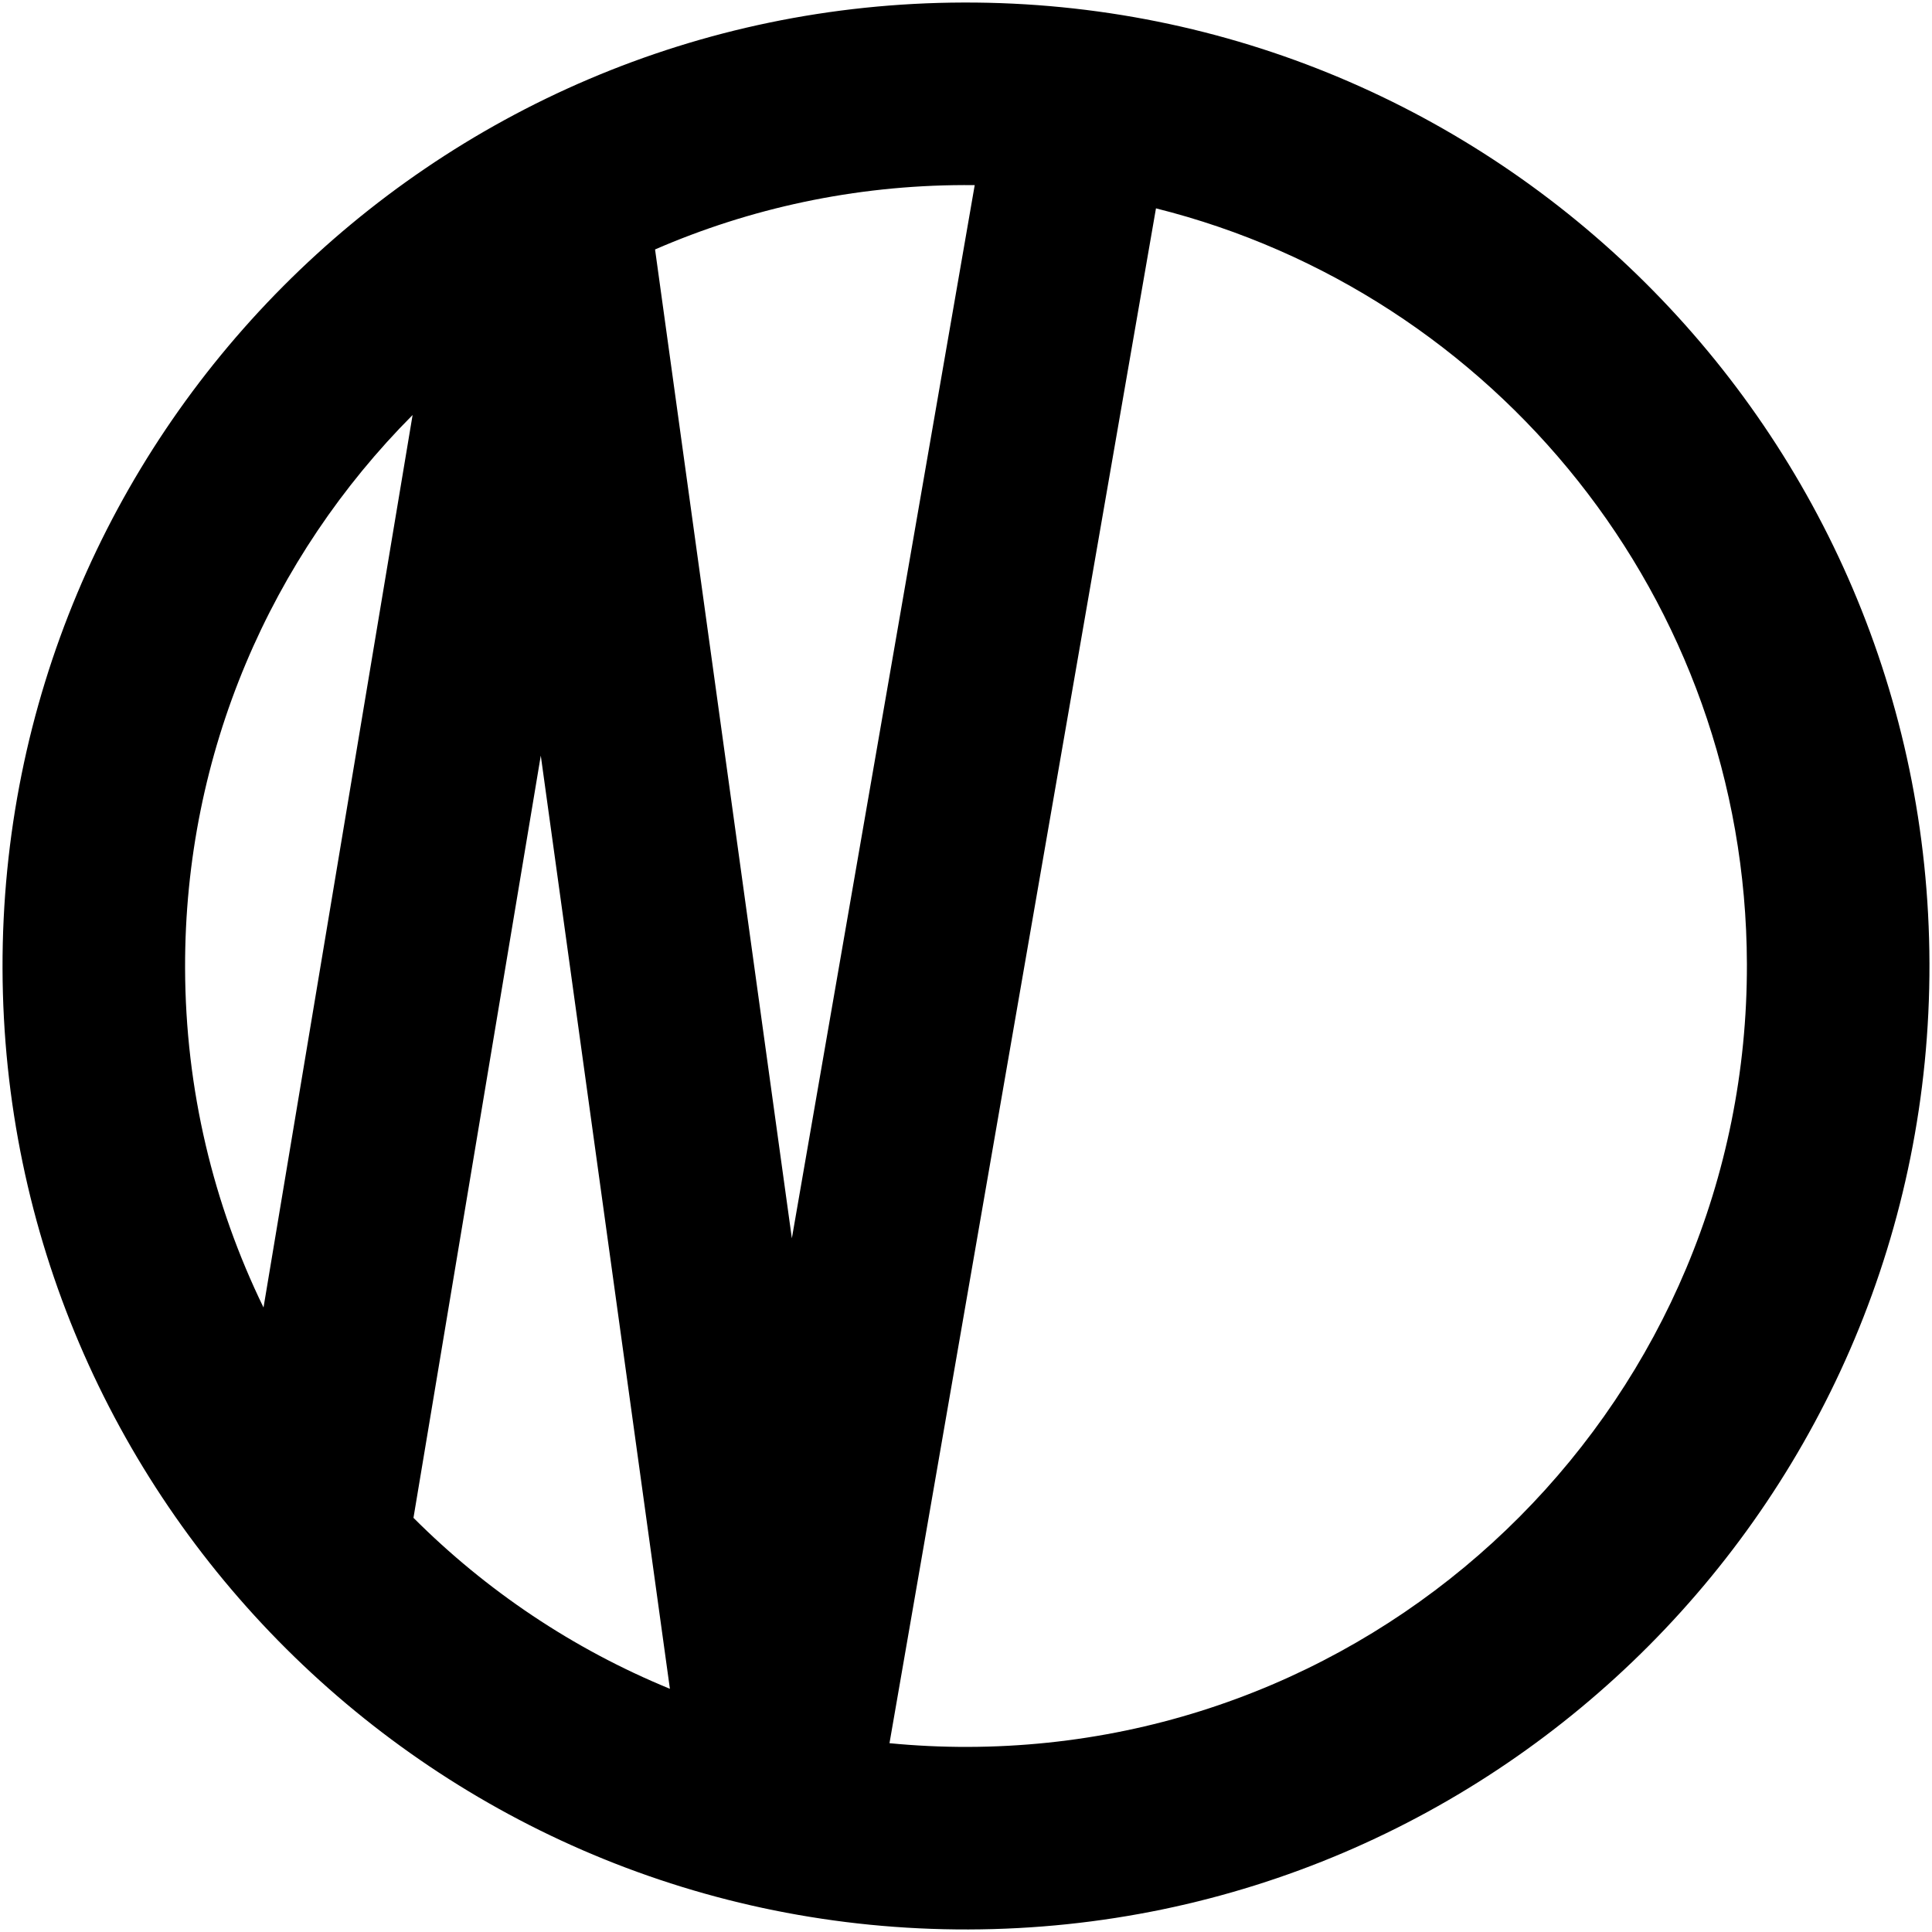 <svg width="381" height="381" viewBox="0 0 381 381" fill="none" xmlns="http://www.w3.org/2000/svg">
<path fill-rule="evenodd" clip-rule="evenodd" d="M189.999 0.499C294.933 0.224 380.222 85.066 380.498 189.999C380.773 294.933 295.931 380.222 190.998 380.498C86.064 380.774 0.775 295.931 0.499 190.998C0.224 86.064 85.066 0.775 189.999 0.499ZM175.411 343.766C180.507 344.262 185.675 344.512 190.903 344.498C275.955 344.275 344.721 275.145 344.498 190.094C344.309 118.105 294.754 57.785 227.963 41.089L175.411 343.766ZM81.539 299.324C95.879 313.681 113.036 325.219 132.108 333.04L106.646 149.01L81.539 299.324ZM81.366 81.843C53.543 109.788 36.387 148.353 36.499 190.903C36.562 214.91 42.117 237.619 51.968 257.846L81.366 81.843ZM190.094 36.499C168.444 36.556 147.85 41.08 129.18 49.193L156.159 244.198L192.219 36.507C191.512 36.499 190.803 36.497 190.094 36.499Z" fill="black"/>
</svg>
